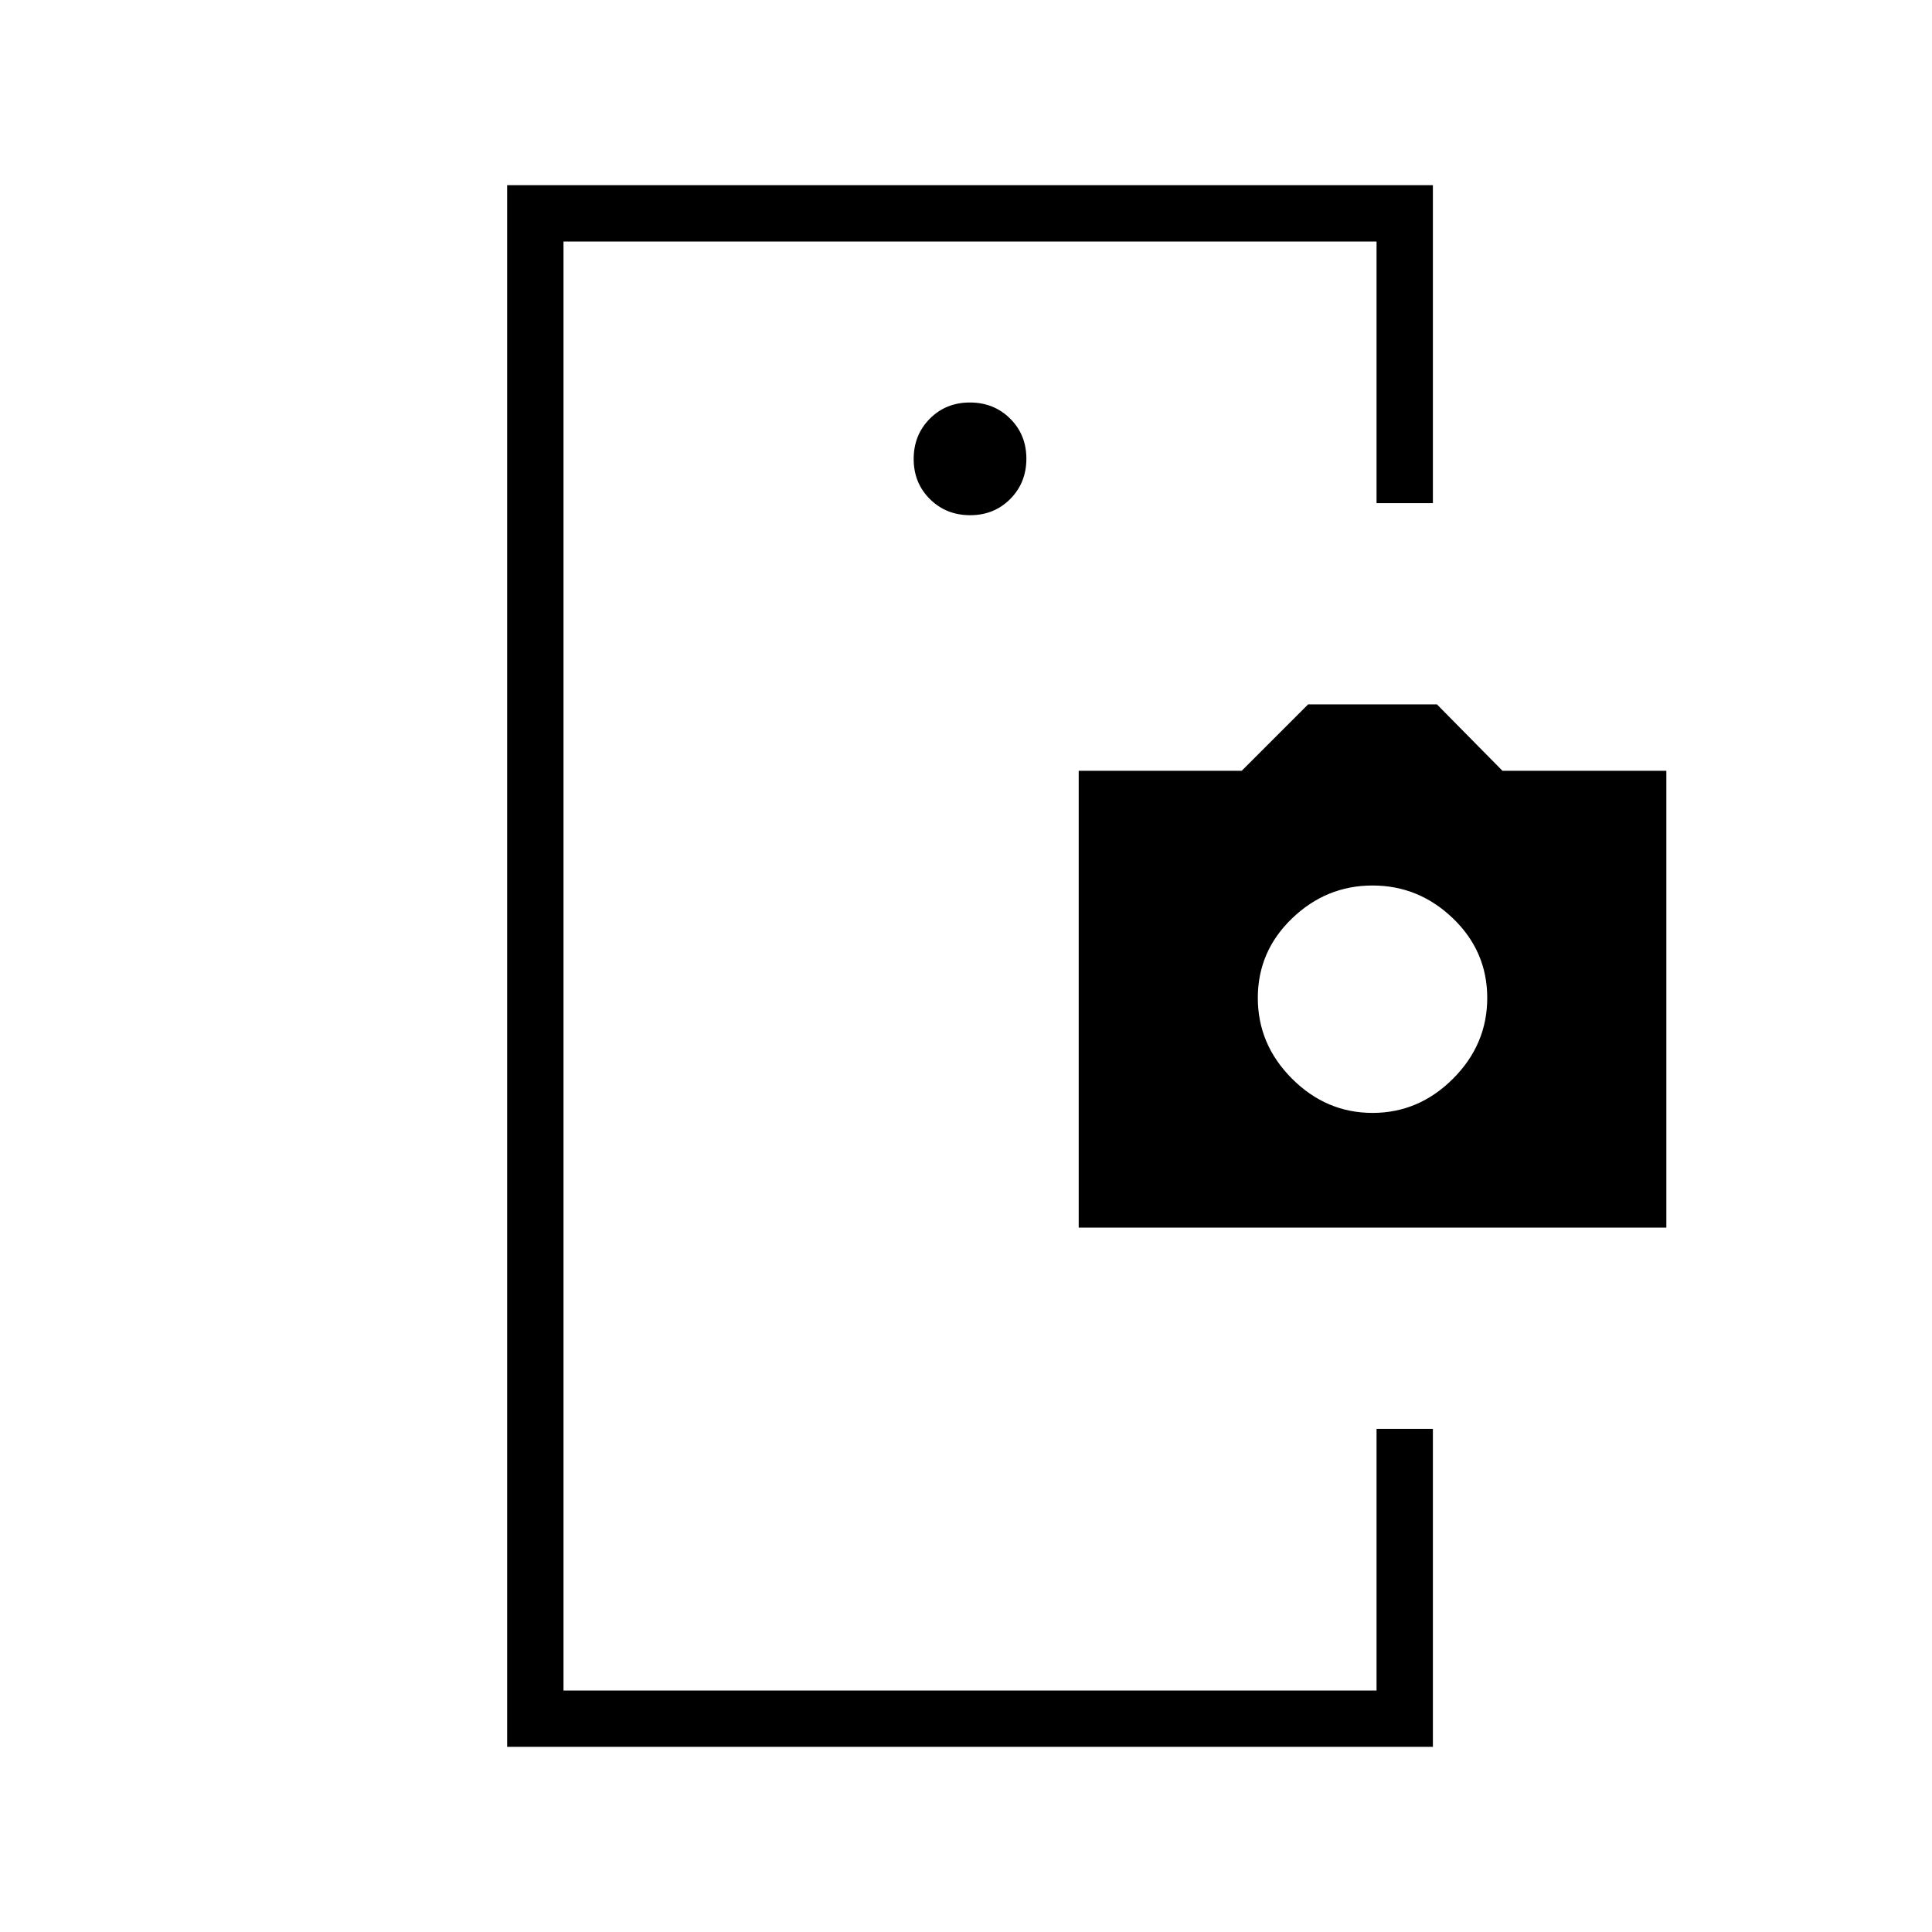 <svg xmlns="http://www.w3.org/2000/svg" height="24" viewBox="0 -960 960 960" width="24"><path d="M280-250v130-720 590Zm202.07-454q11.93 0 19.93-8.07t8-20q0-11.93-8.07-19.93t-20-8Q470-760 462-751.93t-8 20q0 11.93 8.07 19.93t20 8ZM684-250h28v158H252v-776h460v158h-28v-130H280v720h404v-130ZM536-350v-227h81l33-33h64l32.57 33H828v227H536Zm146-57q23 0 40-17t17-40.14q0-23.14-17-39.5T682-520q-23 0-40 16.36t-17 39.5Q625-441 642-424t40 17Z"/></svg>